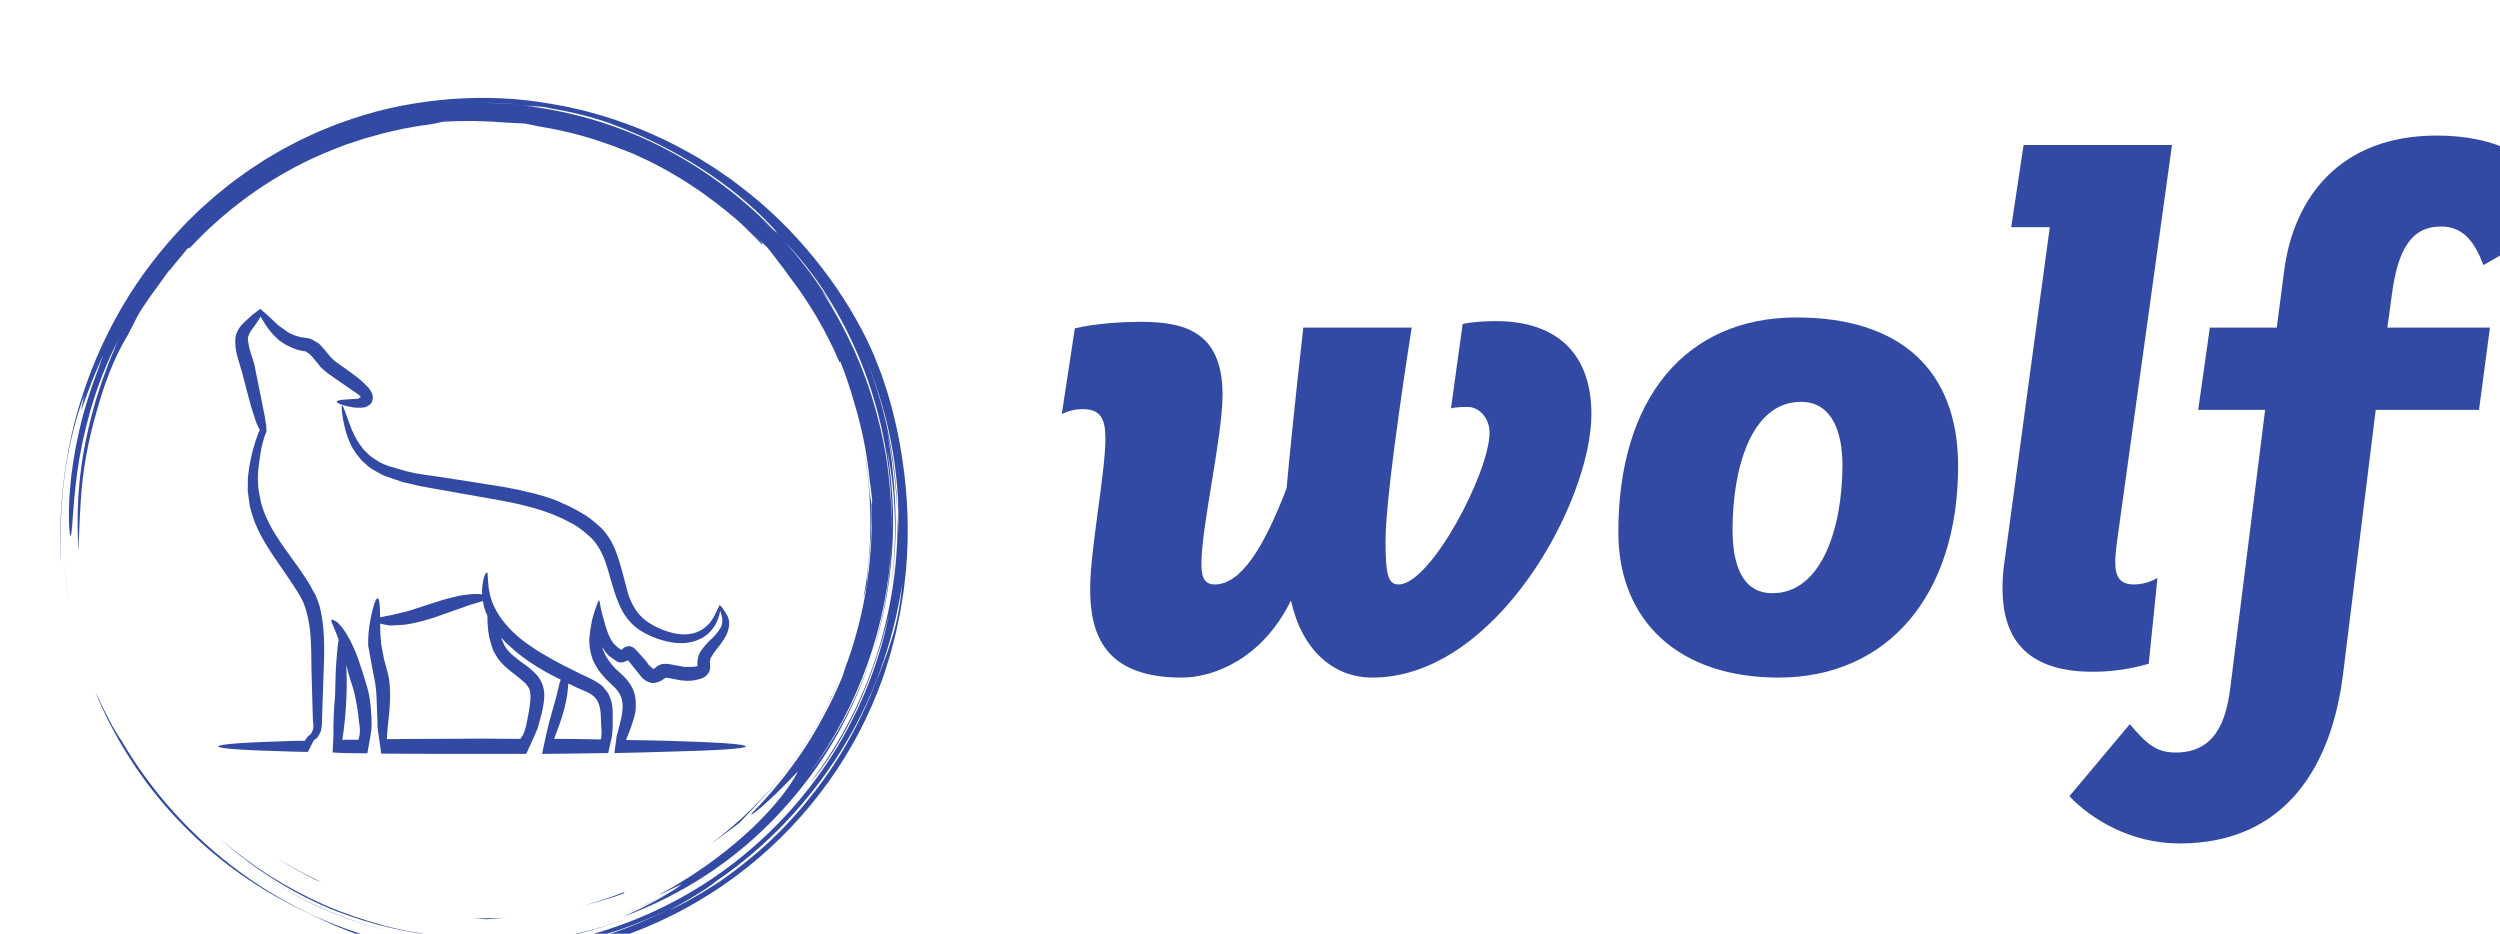 <svg viewBox="-8 -8 332 124">
  <g fill="#334aa4" transform="matrix(0.605,0,0,0.605,0,5)">
    <g xmlns="http://www.w3.org/2000/svg">
      <path d="M17.914,148.907c-0.664-0.914-1.313-1.837-1.944-2.774C16.596,147.066,17.249,147.989,17.914,148.907z"></path>
      <path d="M22.657,154.94c1.844,2.153,3.788,4.249,5.861,6.251c6.914,6.805,15.159,12.525,24.004,16.851    c3.259,1.526,6.265,3.107,9.787,4.468c0.88,0.338,1.779,0.7,2.724,1.026c0.953,0.302,1.941,0.604,2.974,0.903    c1.027,0.321,2.122,0.549,3.267,0.786c1.146,0.23,2.336,0.493,3.614,0.624c-6.3-1.328-12.498-3.333-18.434-5.99    c-5.93-2.671-11.597-5.979-16.873-9.842c-10.548-7.727-19.57-17.648-26.16-28.989c-0.272-0.339-0.685-0.985-1.18-1.808    c-0.244-0.413-0.512-0.868-0.796-1.348c-0.256-0.496-0.527-1.018-0.803-1.551c-0.534-1.076-1.149-2.168-1.62-3.226    c-0.486-1.05-0.943-2.011-1.326-2.748c2.048,5.101,4.412,9.563,7.059,13.806c1.215,1.936,2.495,3.828,3.869,5.697    c-0.192-0.259-0.392-0.511-0.583-0.771c1.446,1.986,2.974,3.94,4.6,5.841C22.646,154.925,22.651,154.933,22.657,154.94z"></path>
      <path d="M18.039,149.078c-0.042-0.057-0.084-0.114-0.125-0.17C17.956,148.964,17.998,149.021,18.039,149.078z"></path>
      <path d="M1.335,106.042c-0.159-1.277-0.32-2.567-0.483-3.875c0.256,2.365,0.553,5.008,1.096,7.654    c-0.109-0.624-0.217-1.251-0.327-1.879C1.503,107.315,1.403,106.682,1.335,106.042z"></path>
      <path d="M85.812,185.575c6.652,0.673,13.628,0.472,20.461-0.609c6.837-1.077,13.524-2.987,19.741-5.449    c-11.45,4.503-23.602,6.506-35.49,6.171C88.933,185.663,87.365,185.688,85.812,185.575z"></path>
      <path d="M46.426,171.967c-0.086-0.055-0.173-0.11-0.259-0.165C46.254,171.857,46.339,171.913,46.426,171.967z"></path>
      <path d="M46.167,171.802c-0.853-0.542-1.688-1.1-2.514-1.667C44.475,170.705,45.317,171.257,46.167,171.802z"></path>
      <path d="M43.653,170.135c-0.899-0.623-1.797-1.248-2.66-1.897C41.861,168.886,42.752,169.516,43.653,170.135z"></path>
      <path d="M56.077,177.284c5.439,2.533,11.23,4.506,17.123,5.816c-9.688-2.21-18.805-6.109-26.774-11.133    C49.486,173.914,52.703,175.716,56.077,177.284z"></path>
      <path d="M177.002,107.094c0.098-1.58,0.296-3.238,0.346-4.027c0.594-5.071,0.77-9.401,0.745-13.745    c-0.11-0.783-0.425-2.25-0.55-3.918c-0.153-1.672-0.378-3.309-0.568-4.924c-0.289-1.601-0.538-3.186-0.854-4.74    c2.275,11.617,2.237,23.279,0.144,34.282C176.51,108.986,176.756,108.003,177.002,107.094z"></path>
      <path d="M0.887,83.482c0.848-6.9,2.653-13.626,4.37-18.107l-0.695,3.28c0.429-0.961,1.122-3.194,2.067-5.557    c0.225-0.594,0.454-1.2,0.682-1.802c0.255-0.591,0.508-1.179,0.753-1.747c0.5-1.131,0.92-2.203,1.363-3.025    c-0.303,0.771-0.595,1.602-0.947,2.436c-0.345,0.837-0.732,1.687-1.101,2.542c0.755-1.702,0.755-1.702,1.514-3.409    C7.581,61.359,6.148,65.463,4.954,69.8c-1.133,4.352-2.029,8.926-2.511,13.032c-0.14,1.024-0.189,2.024-0.28,2.978    c-0.067,0.954-0.183,1.864-0.192,2.724c-0.042,1.719-0.1,3.224-0.071,4.428c0.105,2.409,0.25,3.61,0.459,2.939    c0.411-1.333,0.403-8.188,1.837-16.767c0.767-4.276,1.868-8.966,3.362-13.561c1.483-4.599,3.427-9.058,5.44-12.992    c-0.197,0.429-0.394,0.859-0.592,1.292c-0.181,0.442-0.362,0.885-0.545,1.331c-0.369,0.889-0.741,1.787-1.116,2.691    c-0.339,0.92-0.68,1.846-1.024,2.78c-0.173,0.466-0.347,0.933-0.521,1.402c-0.153,0.476-0.308,0.954-0.461,1.434    c-1.32,3.807-2.307,7.816-3.167,11.857L5.013,78.42c-0.205,1.014-0.292,2.046-0.444,3.067c-0.318,2.041-0.434,4.097-0.611,6.129    c-0.199,4.074-0.239,8.098,0.13,11.946c-0.015-0.914-0.03-1.726-0.017-2.512c0.038-0.785,0.075-1.545,0.115-2.355    c0.048-0.809,0.039-1.667,0.115-2.65c0.07-0.983,0.134-2.091,0.19-3.402c0.391-6.608,1.572-13.15,3.408-19.481    c1.75-6.358,3.814-11.957,6.889-17.03c0.269-0.513,0.536-1.021,0.801-1.526c0.542-1.024,0.993-2.034,1.566-3.064    c0.653-1.13,1.278-1.976,1.784-2.751c0.521-0.767,0.963-1.441,1.469-2.095c0.969-1.336,1.977-2.729,3.682-5.082    c0.075-0.009-0.022,0.185-0.2,0.473c0.506-0.725,1.194-1.622,1.959-2.49c0.755-0.875,1.488-1.803,2.109-2.569    c0.146-0.007,0.288-0.011,0.623-0.251c8.65-9.197,19.295-16.692,31.291-21.417c0.892-0.347,1.781-0.694,2.667-1.039    c0.902-0.3,1.802-0.6,2.7-0.899l1.343-0.448l1.36-0.38c0.906-0.252,1.809-0.502,2.71-0.753c1.55-0.373,3.12-0.751,4.721-1.091    c0.806-0.141,1.619-0.283,2.437-0.426c0.819-0.141,1.642-0.3,2.484-0.378c1.674-0.201,3.134-0.625,3.921-0.729    c4.369-0.249,8.73-0.199,13.849,0.216c0.397,0.007,1.015,0.043,1.732,0.082c0.717,0.041,1.537,0.061,2.332,0.134    c0.932,0.21,1.927,0.418,2.971,0.621c6.369,0.988,12.527,2.754,18.386,5.103l-0.007-0.028c0.73,0.291,1.479,0.589,2.244,0.894    c0.748,0.346,1.513,0.699,2.29,1.058c1.571,0.684,3.11,1.559,4.7,2.383c0.798,0.407,1.554,0.904,2.338,1.354    c0.77,0.474,1.576,0.894,2.32,1.412c1.508,1.002,3.037,1.961,4.446,3.032c2.402,1.723,4.619,3.507,6.6,5.198    c0.046,0.042,0.094,0.081,0.14,0.122c0.018,0.016,0.028,0.025,0.042,0.038l1.457,1.322l1.394,1.391l1.395,1.392    c0.462,0.467,0.89,0.967,1.337,1.449c-0.216-0.35-0.208-0.491-0.2-0.63c-0.689-0.66-1.504-1.441-2.309-2.21    c1.343,1.222,2.515,2.327,3.477,3.229c0.371,0.474,0.776,0.94,1.16,1.449c0.385,0.508,0.78,1.031,1.186,1.566    c0.41,0.53,0.831,1.074,1.261,1.629c0.409,0.572,0.828,1.156,1.255,1.752c2.226,2.838,4.191,5.874,6.057,8.97    c0.864,1.588,1.817,3.131,2.586,4.774l1.213,2.436l1.092,2.497c0.314,0.533,0.192,0.022,0.231-0.068    c1.225,2.962,2.21,6.042,3.102,9.146c1.692,5.556,2.839,11.323,3.408,17.211c0.225,1.378,0.321,2.772,0.52,4.153    c-0.033,0.787-0.075,1.773-0.123,2.924c-0.001,1.103,0.057,2.206,0.01,3.311c-0.042,1.104-0.085,2.212-0.128,3.326    c-0.016,0.75-0.124,1.569-0.187,2.459c-0.084,0.888-0.128,1.846-0.256,2.856c-0.13,1.008-0.268,2.076-0.412,3.192    c-0.132,1.119-0.387,2.269-0.583,3.471c-0.883,4.79-2.297,10.17-4.312,15.482c-0.242,0.826-0.427,1.486-0.592,1.855    c-0.627,1.501-1.296,2.954-1.942,4.385c-0.723,1.394-1.386,2.788-2.127,4.108c-2.441,4.646-5.246,8.876-7.949,12.379    c-0.336,0.439-0.649,0.885-0.987,1.297c-0.34,0.41-0.673,0.812-0.998,1.206c-0.66,0.779-1.25,1.558-1.876,2.234    c-1.251,1.352-2.301,2.606-3.286,3.549c-1.128,1.178-1.027,1.233-0.246,0.665c0.388-0.287,0.957-0.719,1.608-1.262    c0.631-0.569,1.362-1.228,2.122-1.914c0.776-0.677,1.519-1.441,2.235-2.161c0.708-0.725,1.416-1.386,1.962-1.984    c1.101-1.191,1.824-1.926,1.67-1.599c-1.777,3.345-5.013,7.471-9.743,12.035c-2.413,2.227-5.128,4.647-8.339,6.98    c-1.566,1.221-3.307,2.338-5.082,3.558c-1.834,1.123-3.708,2.353-5.757,3.445c-4.484,2.442,3.365-1.475,3.577-1.512    c-0.605,0.472-1.406,1.062-2.377,1.64c-1.478,0.786-2.943,1.597-4.474,2.273c-0.895,0.411-1.774,0.855-2.679,1.239l-2.729,1.122    c0.483-0.19,0.958-0.376,1.444-0.568c2.952-1.173,5.711-2.555,8.202-3.922c-0.936,0.566-1.96,1.221-3.082,1.812    c-1.203,0.622-2.448,1.302-3.697,1.909c-1.26,0.586-2.494,1.16-3.625,1.686c12.968-4.711,24.885-12.507,34.319-22.67    c4.723-5.066,8.935-10.631,12.369-16.651c3.455-6.005,6.239-12.391,8.288-18.999c-3.154,9.93-8.071,19.052-13.981,26.765    c10.744-14.507,17.15-32.293,17.999-50.636c-0.001,1.011-0.101,2.018-0.168,3.025c-0.083,1.007-0.123,2.018-0.241,3.022    c-0.257,2.005-0.441,4.021-0.827,6.009c-0.624,4-1.636,7.931-2.782,11.815c2.262-7.021,3.613-14.424,4.145-21.869    c0.554-7.451,0.092-14.947-1.057-22.211c1.974,9.622,2.301,20.524,0.619,31.298c1.182-6.949,1.482-14.112,1.028-21.214    c-0.102-2.713-0.422-5.407-0.685-7.901c-0.377-2.476-0.662-4.762-1.027-6.611c1.445,6.826,2.015,12.648,2.293,18.136    c-0.267-11.977-2.748-24.112-7.62-35.511c2.659,6.191,4.842,12.851,6.175,19.698c1.34,6.84,1.897,13.838,1.58,20.57    c-0.015-0.788,0.018-1.575-0.028-2.366c-0.036-0.791-0.071-1.586-0.107-2.391c0.287,10.85-1.384,21.604-4.696,31.717    c-1.662,5.056-3.715,9.969-6.2,14.644c-2.484,4.674-5.349,9.131-8.56,13.316c3.673-4.29,7.551-10.354,10.646-17.015    c3.081-6.675,5.368-13.894,6.941-20.199c-2.314,11.322-6.907,22.494-13.571,32.471c-6.646,9.985-15.351,18.764-25.423,25.502    c-10.06,6.759-21.474,11.437-33.187,13.748c-5.856,1.161-11.779,1.764-17.657,1.809c-5.877,0.032-11.702-0.488-17.361-1.515    l3.005,0.571c1.002,0.19,2.018,0.295,3.026,0.445c2.016,0.324,4.055,0.446,6.087,0.633c4.073,0.229,8.168,0.306,12.25-0.005    c4.089-0.217,8.152-0.827,12.196-1.572c2.006-0.456,4.036-0.829,6.017-1.414c0.994-0.278,2-0.521,2.987-0.83l2.955-0.958    c-1.492,0.462-3.062,1.074-4.739,1.523c-0.692,0.203-1.396,0.41-2.101,0.618c4.45-1.195,8.735-2.677,12.91-4.496    c1.903-0.831,3.786-1.73,5.651-2.705c-3.472,1.838-7.05,3.472-10.714,4.872c-7.006,2.619-14.295,4.418-21.66,5.382    c-1.11,0.176-2.122,0.231-3.029,0.326c-0.908,0.09-1.714,0.169-2.428,0.24c-1.429,0.113-2.484,0.164-3.222,0.245    c-1.477,0.147-1.687,0.284-1.099,0.397c0.587,0.113,1.971,0.203,3.673,0.251c1.697-0.01,3.71-0.101,5.541-0.268    c18.397-1.887,35.288-9.107,48.824-19.916c13.545-10.811,23.919-25.172,29.701-41.467c0.363-0.946,0.642-1.922,0.944-2.89    c0.293-0.971,0.617-1.932,0.882-2.912c0.491-1.97,1.072-3.917,1.448-5.917l0.619-2.985l0.487-3.012l0.241-1.507l0.172-1.517    l0.342-3.034c0.698-8.114,0.422-16.315-0.812-24.363c-0.66-4.554-1.82-9.961-3.315-14.777c-0.395-1.197-0.781-2.365-1.15-3.484    c-0.4-1.107-0.825-2.151-1.203-3.133c-0.193-0.49-0.379-0.962-0.557-1.415c-0.2-0.444-0.39-0.869-0.571-1.271    c-0.37-0.801-0.7-1.516-0.981-2.124c-3.134-6.359-7.072-12.424-11.682-18.065c-4.605-5.643-9.896-10.868-15.861-15.418    c-0.747-0.566-1.494-1.134-2.244-1.703c-0.774-0.535-1.55-1.071-2.327-1.608l-1.166-0.806l-1.203-0.756    c-0.804-0.502-1.609-1.004-2.417-1.508c-3.295-1.904-6.67-3.739-10.228-5.261c-3.521-1.598-7.206-2.895-10.957-4.055    c-1.895-0.52-3.781-1.1-5.724-1.499c-0.968-0.209-1.928-0.463-2.907-0.638c-0.979-0.174-1.96-0.347-2.944-0.521    C100.363,0.01,93.04-0.285,85.724,0.265c-7.312,0.565-14.655,1.953-21.696,4.349l-2.635,0.913c-0.881,0.297-1.73,0.682-2.597,1.019    c-0.858,0.359-1.735,0.673-2.577,1.069l-2.532,1.173c-0.852,0.376-1.675,0.808-2.496,1.245l-2.469,1.297l-2.402,1.412    c-0.8,0.472-1.606,0.933-2.372,1.458l-2.324,1.528c-0.782,0.497-1.506,1.078-2.261,1.612c-0.741,0.554-1.51,1.07-2.226,1.654    l-2.157,1.737c-0.729,0.565-1.417,1.178-2.103,1.792l-2.063,1.83l-1.971,1.919c-0.656,0.639-1.319,1.271-1.93,1.951    c-5.031,5.298-9.451,11.078-13.066,17.194c-3.615,6.116-6.503,12.509-8.667,18.962c-4.375,12.92-5.63,26.023-5.046,37.858    C0.008,97.365-0.013,90.378,0.887,83.482z M142.019,173.928c3.038-1.966,5.968-4.097,8.765-6.389    C147.944,169.878,145.026,172.038,142.019,173.928z M182.236,119.646c-0.299,0.901-0.552,1.791-0.882,2.641    c-0.323,0.852-0.641,1.69-0.957,2.523l-0.466,1.248l-0.513,1.231c-0.339,0.823-0.672,1.653-0.997,2.501    c-1.848,4.606-4.058,9.082-6.587,13.35c-2.521,4.275-5.443,8.281-8.565,12.04c-1.542,1.899-3.222,3.66-4.874,5.421    c-0.863,0.844-1.724,1.686-2.581,2.523c-0.847,0.848-1.774,1.604-2.652,2.404c-0.736,0.64-1.478,1.266-2.225,1.882    c2.772-2.281,5.413-4.718,7.896-7.312c-3.789,3.921-7.616,7.205-11.689,10.188c-1.036,0.722-2.037,1.496-3.113,2.176    c-1.073,0.684-2.153,1.372-3.247,2.069c-1.127,0.641-2.269,1.289-3.43,1.949c-1.167,0.648-2.399,1.224-3.634,1.855    c0.718-0.431,1.658-0.952,2.685-1.508c1.021-0.567,2.092-1.237,3.138-1.85c1.054-0.601,2.012-1.261,2.808-1.813    c0.796-0.552,1.42-1.01,1.745-1.306c-0.464,0.315-0.936,0.617-1.406,0.924c0.503-0.333,1.006-0.669,1.507-1.015    c-0.021,0.023-0.065,0.059-0.101,0.091c10.932-7.466,20.245-17.277,27.223-28.462c7.009-11.175,11.57-23.781,13.46-36.601    C184.369,111.937,183.427,116.043,182.236,119.646z M175.582,54.294c-0.294-0.688-0.59-1.374-0.923-2.034    C174.997,52.928,175.29,53.611,175.582,54.294z M167.134,41.596c3.025,4.566,5.623,9.379,7.773,14.352    c0.25,0.549,0.486,1.106,0.719,1.664c4.963,12.154,7.221,25.192,6.89,38.036c0.084-4.25-0.198-8.498-0.669-12.71    c-0.533-4.854-1.518-9.65-2.824-14.341c-2.562-9.407-6.723-18.323-12.005-26.451c0.485,0.67,0.996,1.396,1.525,2.166    c0.536,0.766,1.083,1.581,1.59,2.463l-0.638-1.109l-0.689-1.079l-1.378-2.156c-0.938-1.424-1.955-2.796-2.934-4.192    c-1.062-1.334-2.069-2.712-3.174-4.011c-0.836-0.953-1.637-1.938-2.485-2.879C161.827,34.504,164.636,37.889,167.134,41.596z     M96.886,1.152c1.467,0.078,2.937,0.221,4.407,0.331c1.204,0.101,2.402,0.279,3.588,0.413c0.356,0.015,0.732,0.039,1.204,0.092    c0.471,0.065,1.034,0.186,1.769,0.354c5.469,0.912,10.459,2.283,14.001,3.699c6.798,2.573,13.123,5.774,18.86,9.471    c5.739,3.69,10.889,7.887,15.246,12.471c2.008,2.179,1.422,1.704,0.315,0.646c0.551,0.585,1.104,1.172,1.662,1.764    c-0.736-0.734-1.459-1.478-2.206-2.196l-2.301-2.09c0.56,0.49,1.918,1.663,2.845,2.522c-7.389-7.539-16.026-13.799-25.375-18.404    c-9.356-4.603-19.431-7.446-29.502-8.581c1.618,0.18,2.412,0.22,3.168,0.24c-1.085-0.127-2.173-0.301-3.274-0.401    c-1.479-0.097-2.955-0.229-4.423-0.301c-1.469-0.035-2.927-0.069-4.36-0.103C93.954,1.078,95.417,1.118,96.886,1.152z"></path>
      <path d="M115.942,184.69c0.143-0.042,0.283-0.083,0.426-0.125c-0.446,0.12-0.885,0.252-1.334,0.366    C115.338,184.855,115.643,184.781,115.942,184.69z"></path>
      <path d="M160.424,146.151c4.235-5.587,7.977-12.263,10.366-18.014l-0.029,0.006c-6.061,14.322-15.892,26.66-28.16,35.744    c2.378-1.65,4.53-3.248,6.418-4.703C151.717,156.364,156.232,151.778,160.424,146.151z"></path>
      <path d="M35.35,162.846c7.172,6.412,15.821,11.992,25.448,15.751c3.754,1.413,7.585,2.651,11.503,3.523    c1.944,0.502,3.929,0.812,5.899,1.181c0.987,0.175,1.987,0.272,2.979,0.412c0.994,0.129,1.986,0.275,2.987,0.333    c-4.519-0.501-9.005-1.251-13.372-2.44c-4.364-1.185-8.642-2.65-12.769-4.449c-4.113-1.831-8.087-3.942-11.894-6.314    C42.345,168.435,38.755,165.746,35.35,162.846z"></path>
      <path d="M123.877,174.277l-2.219,0.871l-2.266,0.756c-1.5,0.54-3.047,0.944-4.59,1.373c1.551-0.39,3.111-0.754,4.624-1.254    c0.763-0.233,1.524-0.466,2.283-0.698c0.746-0.272,1.489-0.544,2.23-0.815C123.853,174.466,123.345,174.565,123.877,174.277z"></path>
      <path d="M97.683,179.965c-1.16,0.099-2.326,0.09-3.494,0.102c-1.168,0.014-2.338,0.039-3.509-0.038    c0.565,0.053,1.093,0.103,1.576,0.148c0.482,0.031,0.916,0.068,1.295,0.113C94.932,180.172,96.303,180.139,97.683,179.965z"></path>
      <path d="M51.441,169.209c1.341,0.787,2.765,1.48,4.178,2.244c0.354,0.194,0.996,0.415,1.801,0.709    c-1.721-0.739-3.37-1.655-5.046-2.505c-0.83-0.441-1.629-0.935-2.443-1.395c-0.812-0.464-1.621-0.927-2.389-1.445    c0.31,0.208,0.623,0.417,0.937,0.626c0.324,0.194,0.65,0.388,0.977,0.584C50.111,168.417,50.774,168.812,51.441,169.209z"></path>
    </g>
  </g>
  <g fill="#334aa4" transform="matrix(0.797,0,0,0.797,16.172,22.711)">
    <g>
      <path xmlns="http://www.w3.org/2000/svg" fill-rule="evenodd" clip-rule="evenodd" d="M61.435,47.037c-2.222-0.833-4.907-1.544-8.056-2.131  c-3.548-0.615-6.157-1.079-7.823-1.388c-1.019-0.186-2.237-0.402-3.658-0.648c-1.512-0.247-2.67-0.479-3.472-0.694  c-0.865-0.217-1.405-0.34-1.621-0.37l-3.102-1.065c-0.741-0.37-1.205-0.616-1.389-0.74c-0.278-0.124-0.694-0.386-1.25-0.787  c-0.556-0.494-0.911-0.818-1.065-0.973s-0.448-0.509-0.879-1.064c-0.371-0.557-0.602-0.896-0.695-1.018  c-0.617-1.143-1.08-2.408-1.388-3.797c-0.186-0.771-0.325-1.605-0.416-2.501c-0.032-0.556-0.016-0.849,0.045-0.88  c0.093,0,0.232,0.279,0.417,0.834c0.124,0.339,0.401,1.096,0.833,2.269c0.463,1.327,1.019,2.453,1.666,3.38l0.65,0.879l0.833,0.834  c0.185,0.186,0.509,0.432,0.972,0.74c0.556,0.371,0.911,0.587,1.065,0.648c0.277,0.154,0.71,0.34,1.296,0.555l2.871,0.835  c0.154,0.03,0.679,0.153,1.574,0.369c1.296,0.217,2.438,0.387,3.426,0.51l3.657,0.556c0.248,0.031,1.528,0.231,3.843,0.602  c1.605,0.247,2.948,0.464,4.028,0.648c3.303,0.586,6.127,1.312,8.472,2.176c0.401,0.154,0.741,0.309,1.019,0.464  c0.247,0.092,0.602,0.246,1.064,0.462c0.988,0.495,1.651,0.85,1.991,1.065c1.143,0.617,2.33,1.512,3.565,2.685  c0.957,0.988,1.745,2.254,2.361,3.798c0.339,0.832,0.74,2.129,1.204,3.888c0.462,1.79,0.772,2.948,0.926,3.473  c0.432,1.172,0.926,2.113,1.481,2.823c0.524,0.711,1.234,1.344,2.129,1.899c0.803,0.493,1.651,0.895,2.546,1.203  c1.759,0.617,3.301,0.756,4.63,0.417c0.679-0.186,1.249-0.447,1.712-0.788c0.463-0.339,0.849-0.709,1.157-1.11  c0.432-0.587,0.819-1.281,1.157-2.083c0.062-0.124,0.186-0.37,0.372-0.74c0.184,0.153,0.339,0.322,0.463,0.508  c0.339,0.463,0.632,0.926,0.878,1.39c0.278,0.617,0.325,1.296,0.139,2.036c-0.124,0.681-0.51,1.466-1.157,2.361  c-0.771,0.958-1.312,1.698-1.621,2.223l-0.231,0.37v0.093c-0.062,0.125-0.092,0.263-0.092,0.417c0,0.124,0.016,0.417,0.045,0.88  c0,0.246-0.045,0.509-0.138,0.786l-0.186,0.324l-0.277,0.324c-0.309,0.31-0.725,0.525-1.25,0.649  c-0.339,0.092-0.694,0.169-1.065,0.23c-0.278,0.03-0.616,0.047-1.018,0.047l-1.065-0.093c-0.278-0.063-0.91-0.185-1.898-0.371  l-0.416-0.046h-0.139l-0.325,0.232c-0.216,0.185-0.463,0.323-0.741,0.416c-0.123,0.062-0.277,0.108-0.462,0.138  c-0.215,0.063-0.386,0.094-0.509,0.094h-0.278l-0.231-0.094c-0.185-0.029-0.355-0.092-0.51-0.184  c-0.216-0.093-0.447-0.248-0.694-0.463c-0.062-0.063-0.139-0.14-0.232-0.232l-2.223-2.778h-0.139l-0.555,0.231  c-0.155,0.062-0.325,0.094-0.51,0.094c-0.339,0-0.648-0.108-0.925-0.325l-1.159-0.832c-0.37-0.402-0.633-0.741-0.786-1.019  c-0.094-0.154-0.17-0.293-0.232-0.417c0.03,0.246,0.092,0.479,0.185,0.694c0.062,0.092,0.14,0.262,0.231,0.509l0.278,0.51  c0.401,0.586,0.633,0.926,0.694,1.019c0.155,0.217,0.448,0.54,0.88,0.972l1.065,0.974c0.957,0.894,1.604,1.851,1.944,2.869  c0.185,0.618,0.278,1.189,0.278,1.714c0.03,0.524,0.016,1.033-0.047,1.526c-0.154,0.771-0.401,1.637-0.74,2.595  c-0.186,0.523-0.448,1.187-0.788,1.99c0,0.061,0,0.107,0,0.138c2.469,0.031,4.815,0.077,7.038,0.139  c8.58,0.247,12.871,0.557,12.871,0.927c0,0.371-4.291,0.663-12.871,0.88c-2.809,0.092-5.817,0.169-9.028,0.231  c0.247-1.698,0.371-2.624,0.371-2.778c0.092-0.277,0.278-0.972,0.556-2.084c0.247-0.986,0.385-1.743,0.417-2.269  c0.092-0.895,0.015-1.635-0.232-2.222c-0.246-0.68-0.709-1.312-1.388-1.897l-1.157-1.111c-0.618-0.71-0.957-1.111-1.019-1.204  c-0.185-0.247-0.463-0.694-0.833-1.343l-0.324-0.694c-0.03-0.093-0.108-0.34-0.231-0.741c-0.248-0.863-0.355-1.79-0.325-2.777  c0.061-0.833,0.2-1.79,0.417-2.871c0.247-1.08,0.632-2.253,1.157-3.518c0.124,0.153,0.216,0.51,0.278,1.064  c0.031,0.092,0.046,0.186,0.046,0.277c0.092,0.34,0.201,0.771,0.324,1.297c0.37,1.389,0.679,2.393,0.926,3.009  c0.217,0.557,0.495,1.065,0.833,1.529c0.124,0.122,0.325,0.323,0.603,0.601l0.37,0.278c0,0.031,0.046,0.063,0.139,0.093l0.277,0.185  v-0.046c0.803-0.741,1.543-0.787,2.223-0.139c0.061,0.03,0.602,0.617,1.621,1.759c0.586,0.71,0.74,0.91,0.462,0.602  c0.062,0.093,0.107,0.17,0.139,0.231c0.216,0.216,0.432,0.417,0.648,0.603l0.185,0.139h0.046c0.063,0,0.139-0.046,0.232-0.139  l0.462-0.37c0.34-0.186,0.649-0.294,0.927-0.324h0.787l2.777,0.509h1.112c0.37,0,0.709-0.046,1.019-0.139v-0.833  c0.061-0.464,0.154-0.85,0.277-1.158l0.139-0.278l0.371-0.555c0.462-0.617,1.126-1.328,1.99-2.13  c0.555-0.616,0.957-1.173,1.204-1.666c0.154-0.463,0.2-0.926,0.139-1.389c-0.032-0.247-0.139-0.649-0.325-1.205  c-0.154,0.834-0.432,1.621-0.833,2.361c-0.339,0.556-0.74,1.05-1.205,1.481c-0.616,0.525-1.311,0.911-2.083,1.157  c-1.575,0.556-3.411,0.525-5.509-0.092c-1.019-0.278-2.006-0.679-2.962-1.204c-1.082-0.556-2.006-1.312-2.779-2.269  c-0.709-0.864-1.312-1.976-1.806-3.333c-0.246-0.586-0.632-1.79-1.157-3.611c-0.433-1.604-0.817-2.792-1.158-3.564  c-0.556-1.266-1.202-2.269-1.944-3.009c-1.111-1.05-2.129-1.838-3.055-2.362c-0.216-0.123-0.818-0.432-1.807-0.926l-0.971-0.417  C62.068,47.3,61.743,47.16,61.435,47.037z M50.926,57.314c0,0.217,0.03,0.648,0.092,1.297c0.031,0.556,0.124,1.188,0.278,1.898  c0.216,0.895,0.509,1.682,0.879,2.361c0.895,1.759,2.315,3.44,4.26,5.046c1.882,1.48,4.244,2.947,7.083,4.398l2.223,1.11  c0.463,0.247,1.174,0.586,2.13,1.019c1.019,0.494,1.775,0.973,2.269,1.435l0.879,1.112l0.51,1.25  c0.185,0.833,0.262,1.62,0.231,2.361v1.944c-0.031,0.863-0.093,1.512-0.186,1.945c-0.031,0.061-0.216,0.878-0.556,2.453  c-3.457,0.062-7.129,0.107-11.018,0.139c0.617-3.056,1.126-5.231,1.527-6.528c0.556-1.914,0.926-3.287,1.111-4.12  c0.185-0.864,0.339-1.435,0.462-1.713l-0.648-0.324c-2.993-1.513-5.463-3.133-7.407-4.861c-0.71-0.617-1.342-1.235-1.898-1.852  l0.556,1.296l0.416,0.648c0.062,0.093,0.187,0.231,0.371,0.416c0.309,0.371,0.957,0.927,1.945,1.668  c1.172,0.802,2.006,1.48,2.5,2.036c0.278,0.277,0.479,0.525,0.602,0.74l0.231,0.418c0.092,0.154,0.17,0.309,0.232,0.463  c0.215,0.524,0.339,1.156,0.37,1.897c0,0.771-0.138,1.775-0.416,3.009l-0.694,2.547c-0.215,0.556-0.85,1.976-1.899,4.26  c-2.407,0-4.875,0-7.407,0c-2.808,0-5.524,0-8.147,0c-2.995-0.031-5.865-0.047-8.613-0.047c-0.338-2.313-0.539-3.735-0.602-4.259  c0-0.463-0.045-1.821-0.139-4.074c-0.031-1.883-0.201-3.426-0.509-4.63l-0.926-5.046c-0.031-1.42,0.092-2.84,0.37-4.26  c0.217-1.142,0.433-2.036,0.648-2.685c0.216-0.618,0.401-0.927,0.556-0.927c0.278,0,0.417,1.05,0.417,3.147l0.602-0.091  c0.217-0.063,0.602-0.14,1.158-0.232l2.917-0.694c0.184-0.061,1.373-0.448,3.564-1.157c1.45-0.494,2.716-0.864,3.796-1.111  c0.802-0.217,1.358-0.34,1.666-0.37c0.093,0,0.603-0.063,1.528-0.186c0.309-0.03,0.741-0.03,1.297,0  c0.155,0,0.308,0.016,0.463,0.047c-0.03-0.71,0.015-1.374,0.138-1.991c0.062-0.524,0.17-0.941,0.325-1.249  c0.124-0.279,0.232-0.418,0.324-0.418C50.879,56.852,50.926,57.007,50.926,57.314z M50.648,63.564  c-0.247-0.647-0.416-1.295-0.51-1.944c-0.338,0.093-0.863,0.247-1.574,0.464c-0.617,0.186-1.08,0.339-1.389,0.463l-5.139,1.806  c-1.512,0.493-2.793,0.833-3.842,1.019c-0.772,0.153-1.358,0.23-1.759,0.23l-1.574,0.094c-0.186,0-0.602-0.063-1.25-0.186  l-0.602-0.139c0,1.173,0.062,2.33,0.185,3.472l0.417,2.223c0.031,0.246,0.078,0.433,0.14,0.556l0.509,1.898  c0.371,1.45,0.494,3.194,0.371,5.23c-0.031,0.772-0.154,2.115-0.371,4.028l-0.138,1.853c2.438-0.032,5-0.047,7.686-0.047  c2.623-0.031,5.339-0.047,8.147-0.047c2.223,0,4.383,0.016,6.482,0.047v-0.092l0.278-0.418c0.247-0.37,0.462-0.972,0.646-1.806  l0.464-2.407c0.185-1.111,0.263-1.96,0.231-2.546c-0.031-0.433-0.093-0.788-0.186-1.065c-0.123-0.246-0.339-0.555-0.648-0.925  c-0.34-0.34-1.049-0.927-2.13-1.76c-1.018-0.772-1.774-1.481-2.268-2.129c-0.248-0.311-0.387-0.51-0.417-0.603l-0.556-0.973  l-0.324-0.972c-0.154-0.588-0.263-0.988-0.324-1.204c-0.092-0.525-0.154-0.896-0.186-1.111c-0.092-0.803-0.139-1.651-0.139-2.546  C50.786,63.873,50.709,63.719,50.648,63.564z M64.351,75.371c0,0.216-0.015,0.463-0.045,0.74c-0.094,1.357-0.432,2.993-1.019,4.907  c-0.401,1.204-0.833,2.392-1.296,3.565c2.716,0,5.308,0.031,7.778,0.092c0.154-0.494,0.185-1.188,0.092-2.083l-0.092-1.99  c0-0.524-0.092-1.096-0.278-1.714c-0.185-0.555-0.478-1.018-0.879-1.389c-0.371-0.34-0.942-0.663-1.713-0.973  c-0.957-0.4-1.683-0.74-2.176-1.018C64.66,75.51,64.537,75.463,64.351,75.371z M11.758,13.888c0.37-0.277,0.726-0.539,1.065-0.786  c0.092-0.094,0.169-0.154,0.232-0.186c0.309,0.309,0.602,0.57,0.879,0.787c0.278,0.246,0.988,0.91,2.13,1.991l1.621,1.156  c0.093,0.031,0.247,0.108,0.463,0.232c0.215,0.093,0.385,0.169,0.509,0.23c0.494,0.155,0.848,0.264,1.065,0.325l1.295,0.185  l0.511,0.139l1.203,0.694c0.186,0.155,0.402,0.371,0.648,0.649l1.435,1.712c0.124,0.093,0.262,0.231,0.417,0.417l0.231,0.186  l0.092,0.047v0.045l1.388,0.973c0.926,0.648,1.683,1.203,2.269,1.666c0.432,0.341,0.788,0.648,1.065,0.927l0.742,0.741l0.324,0.416  c0.432,0.648,0.555,1.234,0.37,1.76c-0.061,0.309-0.2,0.539-0.416,0.693c-0.216,0.187-0.463,0.325-0.741,0.417  c-0.216,0.063-0.479,0.093-0.787,0.093h-0.602c-0.339,0-0.633-0.03-0.88-0.093c-0.525-0.092-0.988-0.2-1.389-0.324  c-0.741-0.217-1.112-0.4-1.112-0.555c0-0.186,0.402-0.309,1.204-0.371l2.176-0.14c0.154-0.03,0.293-0.075,0.416-0.138  c0.124-0.03,0.171-0.093,0.14-0.186c0-0.093-0.046-0.169-0.14-0.231l-0.045-0.046l-3.889-2.686c-0.618-0.433-1.035-0.726-1.25-0.879  l-0.463-0.371h0.047l-0.186-0.092c-0.092-0.094-0.339-0.325-0.74-0.695c-0.062-0.123-0.386-0.524-0.973-1.203  c-0.371-0.463-0.633-0.757-0.787-0.88c-0.093-0.093-0.247-0.201-0.462-0.324l-0.139-0.139L20.508,20  c-0.555-0.062-1.003-0.154-1.342-0.278c-0.278-0.062-0.726-0.247-1.343-0.557c-0.185-0.062-0.401-0.169-0.647-0.322  c-0.247-0.156-0.433-0.279-0.556-0.371c-0.124-0.063-0.293-0.185-0.509-0.371l-0.463-0.416c-0.092-0.093-0.354-0.371-0.787-0.834  c-0.648-0.771-1.234-1.65-1.759-2.638c-0.248,0.432-0.633,1.018-1.157,1.759c-0.402,0.493-0.664,0.91-0.788,1.25  c-0.123,0.309-0.185,0.509-0.185,0.602c0,0.31,0.03,0.571,0.092,0.787c0.062,0.555,0.217,1.188,0.463,1.898  c0.032,0.092,0.201,0.633,0.51,1.62l1.759,8.751c0.031,0.37,0.108,0.833,0.231,1.389l0.047,1.11  c-0.155,0.278-0.324,0.756-0.51,1.437c-0.215,0.647-0.417,1.635-0.602,2.963c-0.216,1.296-0.324,2.468-0.324,3.518l0.046,0.973  c0,0.216,0.031,0.541,0.092,0.972l0.417,2.084c0.37,1.357,0.972,2.777,1.805,4.259c0.71,1.234,1.698,2.717,2.963,4.444  c0.34,0.494,0.895,1.267,1.667,2.315c0.648,0.957,1.204,1.806,1.667,2.546l0.463,0.88c0.123,0.216,0.292,0.509,0.508,0.88  c0.248,0.586,0.479,1.234,0.694,1.943c0.278,1.111,0.479,2.361,0.602,3.751c0.155,1.79,0.17,4.059,0.046,6.807l-0.278,8.147  c0,0.586-0.015,0.957-0.046,1.111c-0.03,0.463-0.123,0.849-0.278,1.157c-0.03,0.03-0.047,0.062-0.047,0.093  c-0.153,0.308-0.277,0.523-0.37,0.647c-0.155,0.187-0.355,0.34-0.603,0.463c-0.031,0.031-0.371,0.695-1.017,1.99  c-0.71,0-1.405-0.015-2.084-0.045c-8.549-0.217-12.824-0.509-12.824-0.88c0-0.37,4.275-0.68,12.824-0.927c0.524,0,1.064,0,1.62,0  c0-0.033,0-0.064,0-0.092l0.417-0.603c0.092-0.092,0.17-0.154,0.232-0.185l0.186-0.139c0.185-0.155,0.324-0.401,0.417-0.741  l0.046-0.046c0.062-0.217,0.092-0.462,0.092-0.741c-0.03-0.401-0.062-0.756-0.092-1.064l-0.231-8.195  c-0.031-1.79-0.046-2.854-0.046-3.193c-0.032-1.235-0.093-2.346-0.185-3.334c-0.155-1.266-0.37-2.376-0.648-3.334  c-0.155-0.555-0.341-1.08-0.557-1.573c-0.185-0.34-0.324-0.603-0.417-0.787l-0.463-0.787c-0.524-0.863-1.59-2.453-3.195-4.769  c-1.327-1.914-2.314-3.487-2.962-4.723c-0.833-1.574-1.436-3.179-1.806-4.815l-0.324-2.361c-0.031-0.492-0.031-0.848,0-1.063v-1.065  c0.092-1.204,0.278-2.407,0.555-3.611c0.124-0.679,0.355-1.558,0.694-2.639c0.31-0.956,0.556-1.59,0.741-1.897  c-0.062-0.155-0.139-0.325-0.232-0.511c-0.247-0.462-0.432-0.909-0.555-1.341c-0.462-1.39-0.818-2.577-1.064-3.565l-1.112-4.259  c-0.338-1.112-0.57-1.884-0.694-2.315c-0.246-0.864-0.384-1.651-0.416-2.362C8.857,18.303,8.871,17.87,8.933,17.5  c0.062-0.31,0.217-0.694,0.464-1.158c0.277-0.462,0.709-0.957,1.296-1.481C10.909,14.645,11.264,14.32,11.758,13.888z   M25.231,64.769c0.185,0.093,0.417,0.231,0.694,0.417c0.586,0.555,1.142,1.295,1.667,2.223c0.556,0.925,1.126,2.16,1.712,3.703  c0.217,0.647,0.463,1.389,0.742,2.222l0.74,2.407c0.432,1.39,0.679,3.01,0.741,4.862l0.046,0.093v0.972  c0.031,0.34,0.031,0.71,0,1.111c-0.031,0.523-0.263,1.93-0.694,4.213c-1.328-0.031-2.623-0.046-3.889-0.046  c-0.647-0.031-1.281-0.063-1.898-0.093c0.092-1.698,0.14-2.64,0.14-2.824c-0.031-2.222,0.061-4.476,0.277-6.76  c0.032-2.5,0.109-4.476,0.232-5.926c0.093-1.45,0.215-2.531,0.37-3.241c-0.277-0.802-0.586-1.589-0.926-2.361  c-0.154-0.4-0.247-0.616-0.277-0.647c-0.061-0.154-0.061-0.263,0-0.324C24.968,64.708,25.076,64.708,25.231,64.769z M27.823,73.981  l-0.463-1.713c0.093,1.481,0.108,3.194,0.046,5.14c-0.092,2.469-0.324,4.922-0.694,7.36c0.092-0.03,0.186-0.045,0.278-0.045  c0.771,0,1.574,0,2.408,0c0.062-0.187,0.091-0.325,0.091-0.418l0.047-0.139c0.093-0.34,0.123-0.803,0.093-1.389l-0.232-1.806v-0.185  c-0.248-1.821-0.526-3.303-0.834-4.445l-0.37-1.158C28.008,74.631,27.885,74.229,27.823,73.981z"></path>
    </g>
  </g>
  <g fill="#334aa4" transform="matrix(4.831,0,0,4.831,131.068,-15.989)">
    <path d="M0.4 13.04 l0.36 -2.36 c0.58 -0.14 1.36 -0.18 1.78 -0.18 c1.14 0 2.28 0.2 2.28 2 c0 1.16 -0.58 3.62 -0.58 4.64 c0 0.26 0.02 0.58 0.36 0.58 c0.72 0 1.34 -0.98 1.98 -2.64 c0.18 -1.98 0.46 -4.42 0.46 -4.42 l2.98 0 s-0.72 4.5 -0.72 5.86 c0 0.96 0.08 1.2 0.36 1.2 c0.88 0 2.5 -3.08 2.5 -4.18 c0 -0.36 -0.26 -0.7 -0.6 -0.7 c-0.08 0 -0.32 0 -0.46 0.04 l0.32 -2.32 c0.26 -0.06 0.66 -0.08 0.9 -0.08 c1.72 0 2.64 0.92 2.64 2.56 c0 2.4 -2.62 7.24 -6.02 7.24 c-1.08 0 -1.94 -0.76 -2.24 -2.12 c-0.78 1.6 -2.12 2.12 -3 2.12 c-2.1 0 -2.52 -1.16 -2.52 -2.44 c0 -1.06 0.42 -3.2 0.42 -4.12 c0 -0.58 -0.14 -0.82 -0.64 -0.82 c-0.32 0 -0.56 0.14 -0.56 0.14 z M19.94 17.96 c1.34 0 1.92 -1.78 1.92 -3.52 c0 -0.9 -0.28 -1.74 -1.14 -1.74 c-1.38 0 -1.88 1.86 -1.88 3.5 c0 0.94 0.24 1.76 1.1 1.76 z M20.1 20.28 c-2.72 0 -4.4 -1.54 -4.4 -4 c0 -3.66 1.84 -5.9 4.9 -5.9 c2.86 0 4.44 1.46 4.44 4.08 c0 3.56 -1.94 5.82 -4.94 5.82 z M26.32 17.06 l1.24 -9.16 l-1.06 0 l0.34 -2.26 l4.08 0 l-1.52 10.96 c-0.02 0.2 -0.04 0.36 -0.04 0.5 c0 0.4 0.12 0.62 0.52 0.62 c0.36 0 0.64 -0.18 0.64 -0.18 l-0.24 2.36 c-0.48 0.14 -1 0.22 -1.54 0.22 c-1.9 0 -2.48 -1 -2.48 -2.3 c0 -0.24 0.02 -0.5 0.06 -0.76 z M31.64 12.92 l0.32 -2.26 l1.84 0 l0.2 -1.54 c0.26 -2.06 1.56 -3.74 4.2 -3.74 c1.48 0 3.02 0.5 3.56 2.26 l-2.28 1.3 c-0.22 -0.58 -0.52 -1.06 -1.16 -1.06 c-0.84 0 -1.2 0.66 -1.36 1.9 l-0.12 0.88 l2.82 0 l-0.3 2.26 l-2.84 0 l-0.9 7.28 c-0.3 2.4 -1.5 4.64 -4.5 4.64 c-1.34 0 -2.44 -0.68 -3.02 -1.3 l1.66 -1.98 c0.46 0.54 0.72 0.78 1.26 0.78 c1.06 0 1.38 -0.82 1.5 -1.76 l0.96 -7.66 l-1.84 0 z"></path>
  </g>
</svg>
